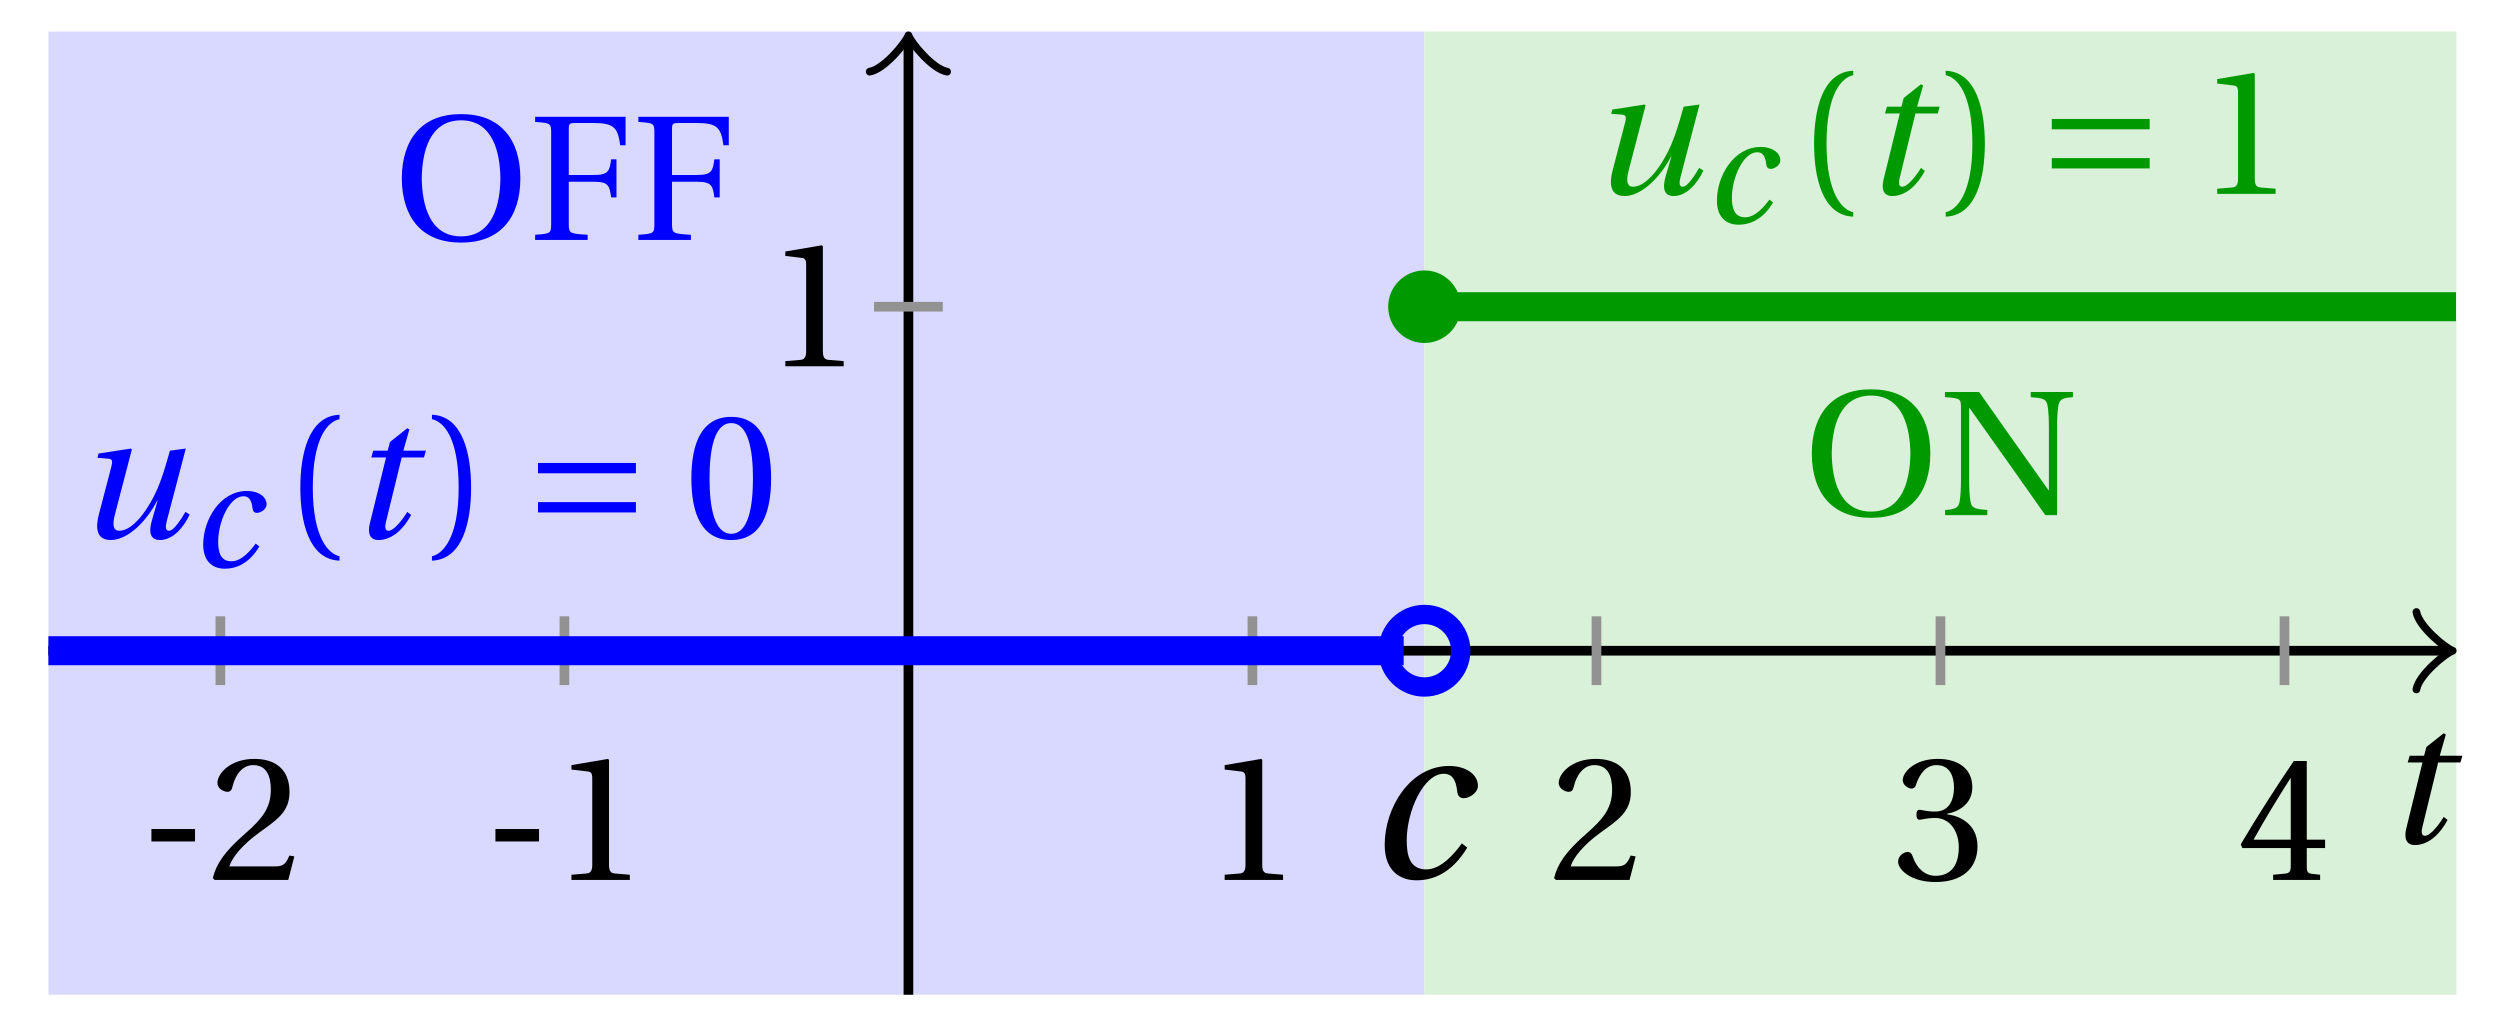 <svg xmlns="http://www.w3.org/2000/svg" xmlns:xlink="http://www.w3.org/1999/xlink" version="1.1" width="103" height="42" viewBox="0 0 103 42">
<defs>
<path id="font_1_1" d="M.428 .154C.394 .108 .335 .037 .268 .037 .195 .037 .18 .097 .18 .168 .18 .298 .255 .467 .347 .467 .379 .467 .401 .447 .407 .387 .409 .369 .418 .357 .436 .357 .46 .357 .5 .38 .5 .413 .5 .464 .446 .502 .371 .502 .193 .502 .081 .312 .081 .148 .081 .026 .154-.012 .224-.012 .298-.012 .383 .02 .452 .135L.428 .154Z"/>
<path id="font_1_2" d="M.428 .452 .439 .49H.312L.346 .609 .334 .616 .237 .539 .224 .49H.143L.132 .452H.215L.125 .086C.11 .029 .122-.012 .172-.012 .252-.012 .316 .054 .356 .129L.334 .146C.311 .107 .26 .04 .229 .04 .208 .04 .208 .063 .214 .088L.303 .452H.428Z"/>
<path id="font_2_3" d="M.074 .286V.216H.319V.286H.074Z"/>
<path id="font_2_6" d="M.485 .132 .457 .137C.436 .083 .416 .076 .376 .076H.12C.136 .128 .195 .199 .288 .266 .384 .336 .458 .381 .458 .493 .458 .632 .366 .68 .261 .68 .124 .68 .053 .597 .053 .545 .053 .511 .091 .495 .108 .495 .126 .495 .133 .505 .137 .522 .153 .59 .192 .645 .254 .645 .331 .645 .353 .58 .353 .507 .353 .4 .299 .34 .212 .263 .089 .156 .046 .088 .027 .01L.037 0H.451L.485 .132Z"/>
<path id="font_2_5" d="M.437 0V.029L.353 .036C.332 .038 .32 .046 .32 .085V.674L.315 .68 .109 .645V.62L.202 .609C.219 .607 .226 .599 .226 .57V.085C.226 .066 .223 .054 .217 .047 .212 .04 .204 .037 .193 .036L.109 .029V0H.437Z"/>
<path id="font_2_7" d="M.13 .366C.13 .349 .135 .338 .148 .338 .16 .338 .187 .348 .235 .348 .32 .348 .368 .271 .368 .184 .368 .065 .309 .023 .238 .023 .172 .023 .129 .073 .11 .129 .104 .148 .094 .157 .08 .157 .062 .157 .027 .138 .027 .102 .027 .059 .096-.012 .237-.012 .382-.012 .473 .061 .473 .189 .473 .323 .358 .363 .303 .368V.372C.357 .381 .444 .421 .444 .52 .444 .631 .357 .68 .25 .68 .118 .68 .053 .604 .053 .561 .053 .53 .088 .513 .102 .513 .115 .513 .123 .52 .127 .533 .149 .601 .187 .645 .243 .645 .322 .645 .341 .575 .341 .519 .341 .459 .32 .384 .235 .384 .187 .384 .16 .394 .148 .394 .135 .394 .13 .384 .13 .366Z"/>
<path id="font_2_8" d="M.3 .179V.077C.3 .043 .289 .037 .265 .035L.201 .029V0H.465V.029L.42 .034C.397 .037 .39 .043 .39 .077V.179H.493V.226H.39V.668H.317C.223 .53 .111 .356 .019 .2L.028 .179H.3M.091 .226C.151 .335 .221 .45 .298 .571H.3V.226H.091Z"/>
<path id="font_1_3" d="M.533 .49C.504 .388 .488 .335 .462 .274 .418 .173 .331 .04 .248 .04 .216 .04 .208 .07 .223 .128L.319 .497 .314 .502 .132 .474 .126 .45 .188 .445C.212 .443 .211 .428 .203 .397L.134 .133C.113 .053 .121-.012 .201-.012 .297-.012 .402 .094 .462 .21H.464L.431 .096C.412 .029 .424-.012 .477-.012 .549-.012 .609 .057 .644 .131L.62 .146C.6 .112 .556 .04 .528 .04 .507 .04 .507 .063 .515 .094L.622 .502 .533 .49Z"/>
<path id="font_2_1" d="M.175 .282C.175 .568 .262 .654 .325 .667V.692C.15 .685 .105 .468 .105 .282 .105 .096 .15-.121 .325-.128V-.103C.267-.091 .175-.006 .175 .282Z"/>
<path id="font_2_2" d="M.175 .282C.175-.006 .083-.091 .025-.103V-.128C.2-.121 .245 .096 .245 .282 .245 .468 .2 .685 .025 .692V.667C.088 .654 .175 .568 .175 .282Z"/>
<path id="font_3_1" d="M.635 .143V.201H.085V.143H.635M.635 .363V.421H.085V.363H.635Z"/>
<path id="font_2_4" d="M.265 .645C.36 .645 .387 .497 .387 .334 .387 .171 .36 .023 .265 .023 .17 .023 .143 .171 .143 .334 .143 .497 .17 .645 .265 .645M.265 .68C.1 .68 .041 .534 .041 .334 .041 .134 .1-.012 .265-.012 .43-.012 .489 .134 .489 .334 .489 .534 .43 .68 .265 .68Z"/>
<path id="font_2_11" d="M.381 .672C.559 .672 .6 .493 .602 .346 .6 .199 .559 .02 .381 .02 .203 .02 .162 .199 .16 .346 .162 .493 .203 .672 .381 .672M.381 .707C.271 .707 .189 .673 .133 .61 .079 .55 .048 .459 .048 .346 .048 .234 .079 .142 .133 .082 .189 .019 .271-.015 .381-.015 .492-.015 .573 .019 .629 .082 .684 .142 .714 .234 .714 .346 .714 .459 .684 .55 .629 .61 .573 .673 .492 .707 .381 .707Z"/>
<path id="font_2_9" d="M.035 .692V.663C.123 .657 .125 .655 .125 .599V.093C.125 .037 .123 .035 .035 .029V0H.33V.029C.227 .035 .224 .037 .224 .093V.327H.364C.449 .327 .453 .303 .462 .239H.492V.453H.462C.453 .389 .449 .365 .364 .365H.224V.621C.224 .654 .228 .657 .261 .657H.36C.476 .657 .499 .634 .513 .532H.543V.692H.035Z"/>
<path id="font_2_10" d="M.034 .692V.663C.122 .657 .124 .655 .124 .599V.203C.124 .15 .122 .112 .117 .079 .111 .037 .087 .033 .035 .029V0H.272V.029C.207 .034 .183 .037 .177 .079 .172 .112 .17 .15 .17 .203V.602H.172C.315 .401 .457 .201 .598 0H.664V.489C.664 .542 .666 .58 .671 .613 .677 .655 .701 .659 .753 .663V.692H.516V.663C.581 .658 .605 .655 .611 .613 .616 .58 .618 .542 .618 .489V.138L.616 .14C.485 .324 .355 .508 .226 .692H.034Z"/>
</defs>
<path transform="matrix(1,0,0,-1,37.427,26.81)" d="M-35.433-14.173V25.512H21.26V-14.173ZM21.26 25.512" fill="#d9d9ff"/>
<path transform="matrix(1,0,0,-1,37.427,26.81)" d="M21.26-14.173V25.512H63.78V-14.173ZM63.78 25.512" fill="#d9f0d9"/>
<use data-text="c" xlink:href="#font_1_1" transform="matrix(9.166,0,0,-9.166,56.307,36.159)"/>
<path transform="matrix(1,0,0,-1,37.427,26.81)" stroke-width=".399" stroke-linecap="butt" stroke-miterlimit="10" stroke-linejoin="miter" fill="none" stroke="#000000" d="M-35.433 0H63.322"/>
<path transform="matrix(1,0,0,-1,100.752,26.81)" stroke-width=".319" stroke-linecap="round" stroke-linejoin="round" fill="none" stroke="#000000" d="M-1.196 1.594C-1.096 .996 0 .1 .299 0 0-.1-1.096-.996-1.196-1.594"/>
<path transform="matrix(1,0,0,-1,37.427,26.81)" stroke-width=".399" stroke-linecap="butt" stroke-miterlimit="10" stroke-linejoin="miter" fill="none" stroke="#000000" d="M0-14.173V25.054"/>
<path transform="matrix(0,-1,-1,-0,37.427,1.756)" stroke-width=".319" stroke-linecap="round" stroke-linejoin="round" fill="none" stroke="#000000" d="M-1.196 1.594C-1.096 .996 0 .1 .299 0 0-.1-1.096-.996-1.196-1.594"/>
<use data-text="t" xlink:href="#font_1_2" transform="matrix(7.333,0,0,-7.332,98.23,34.728)"/>
<path transform="matrix(1,0,0,-1,37.427,26.81)" stroke-width=".399" stroke-linecap="butt" stroke-miterlimit="10" stroke-linejoin="miter" fill="none" stroke="#929292" d="M-28.347 1.417V-1.417"/>
<use data-text="-" xlink:href="#font_2_3" transform="matrix(7.333,0,0,-7.332,5.696,36.252)"/>
<use data-text="2" xlink:href="#font_2_6" transform="matrix(7.333,0,0,-7.332,8.57,36.252)"/>
<path transform="matrix(1,0,0,-1,37.427,26.81)" stroke-width=".399" stroke-linecap="butt" stroke-miterlimit="10" stroke-linejoin="miter" fill="none" stroke="#929292" d="M-14.173 1.417V-1.417"/>
<use data-text="-" xlink:href="#font_2_3" transform="matrix(7.333,0,0,-7.332,19.869,36.252)"/>
<use data-text="1" xlink:href="#font_2_5" transform="matrix(7.333,0,0,-7.332,22.744,36.252)"/>
<path transform="matrix(1,0,0,-1,37.427,26.81)" stroke-width=".399" stroke-linecap="butt" stroke-miterlimit="10" stroke-linejoin="miter" fill="none" stroke="#929292" d="M14.173 1.417V-1.417"/>
<use data-text="1" xlink:href="#font_2_5" transform="matrix(7.333,0,0,-7.332,49.657,36.252)"/>
<path transform="matrix(1,0,0,-1,37.427,26.81)" stroke-width=".399" stroke-linecap="butt" stroke-miterlimit="10" stroke-linejoin="miter" fill="none" stroke="#929292" d="M28.347 1.417V-1.417"/>
<use data-text="2" xlink:href="#font_2_6" transform="matrix(7.333,0,0,-7.332,63.831,36.252)"/>
<path transform="matrix(1,0,0,-1,37.427,26.81)" stroke-width=".399" stroke-linecap="butt" stroke-miterlimit="10" stroke-linejoin="miter" fill="none" stroke="#929292" d="M42.52 1.417V-1.417"/>
<use data-text="3" xlink:href="#font_2_7" transform="matrix(7.333,0,0,-7.332,78.004,36.252)"/>
<path transform="matrix(1,0,0,-1,37.427,26.81)" stroke-width=".399" stroke-linecap="butt" stroke-miterlimit="10" stroke-linejoin="miter" fill="none" stroke="#929292" d="M56.694 1.417V-1.417"/>
<use data-text="4" xlink:href="#font_2_8" transform="matrix(7.333,0,0,-7.332,92.179,36.252)"/>
<path transform="matrix(1,0,0,-1,37.427,26.81)" stroke-width=".399" stroke-linecap="butt" stroke-miterlimit="10" stroke-linejoin="miter" fill="none" stroke="#929292" d="M1.417 14.173H-1.417"/>
<use data-text="1" xlink:href="#font_2_5" transform="matrix(7.333,0,0,-7.332,31.556,15.091)"/>
<path transform="matrix(1,0,0,-1,37.427,26.81)" stroke-width="1.196" stroke-linecap="butt" stroke-miterlimit="10" stroke-linejoin="miter" fill="none" stroke="#0000ff" d="M-35.433 0H-34.869-34.305-33.741-33.177-32.613-32.049-31.485-30.921-30.357-29.793-29.229-28.665-28.101-27.537-26.973-26.409-25.845-25.281-24.717-24.153-23.589-23.025-22.461-21.897-21.333-20.769-20.205-19.641-19.077-18.513-17.949-17.385-16.821-16.256-15.692-15.128-14.564-14-13.436-12.872-12.308-11.744-11.18-10.616-10.052-9.488-8.924-8.36-7.796-7.232-6.668-6.104-5.54-4.976-4.412-3.848-3.284-2.72-2.156-1.592-1.028-.464 .1 .664 1.228 1.792 2.356 2.92 3.485 4.049 4.613 5.177 5.741 6.305 6.869 7.433 7.997 8.561 9.125 9.689 10.253 10.817 11.381 11.945 12.509 13.073 13.637 14.201 14.765 15.329 15.893 16.457 17.021 17.585 18.149 18.713 19.277 19.841 20.405"/>
<path transform="matrix(1,0,0,-1,37.427,26.81)" stroke-width="1.196" stroke-linecap="butt" stroke-miterlimit="10" stroke-linejoin="miter" fill="none" stroke="#009900" d="M21.26 14.173H21.689 22.119 22.548 22.977 23.407 23.836 24.265 24.694 25.124 25.553 25.982 26.412 26.841 27.27 27.7 28.129 28.558 28.987 29.417 29.846 30.275 30.705 31.134 31.563 31.992 32.422 32.851 33.28 33.71 34.139 34.568 34.998 35.427 35.856 36.285 36.715 37.144 37.573 38.003 38.432 38.861 39.29 39.72 40.149 40.578 41.008 41.437 41.866 42.295 42.725 43.154 43.583 44.013 44.442 44.871 45.301 45.73 46.159 46.588 47.018 47.447 47.876 48.306 48.735 49.164 49.593 50.023 50.452 50.881 51.311 51.74 52.169 52.599 53.028 53.457 53.886 54.316 54.745 55.174 55.604 56.033 56.462 56.892 57.321 57.75 58.179 58.609 59.038 59.467 59.897 60.326 60.755 61.184 61.614 62.043 62.472 62.902 63.331 63.76"/>
<path transform="matrix(1,0,0,-1,37.427,26.81)" stroke-width=".797" stroke-linecap="butt" stroke-miterlimit="10" stroke-linejoin="miter" fill="none" stroke="#0000ff" d="M22.755 0C22.755 .825 22.085 1.494 21.26 1.494 20.435 1.494 19.766 .825 19.766 0 19.766-.825 20.435-1.494 21.26-1.494 22.085-1.494 22.755-.825 22.755 0ZM21.26 0"/>
<path transform="matrix(1,0,0,-1,37.427,26.81)" d="M22.755 14.173C22.755 14.999 22.085 15.668 21.26 15.668 20.435 15.668 19.766 14.999 19.766 14.173 19.766 13.348 20.435 12.679 21.26 12.679 22.085 12.679 22.755 13.348 22.755 14.173ZM21.26 14.173" fill="#009900"/>
<use data-text="u" xlink:href="#font_1_3" transform="matrix(7.333,0,0,-7.332,3.093,22.161)" fill="#0000ff"/>
<use data-text="c" xlink:href="#font_1_1" transform="matrix(6.233,0,0,-6.233,7.867,23.356)" fill="#0000ff"/>
<use data-text="(" xlink:href="#font_2_1" transform="matrix(7.333,0,0,-7.332,11.604,22.161)" fill="#0000ff"/>
<use data-text="t" xlink:href="#font_1_2" transform="matrix(7.333,0,0,-7.332,14.329,22.161)" fill="#0000ff"/>
<use data-text=")" xlink:href="#font_2_2" transform="matrix(7.333,0,0,-7.332,17.613,22.161)" fill="#0000ff"/>
<use data-text="=" xlink:href="#font_3_1" transform="matrix(7.333,0,0,-7.332,21.543,22.161)" fill="#0000ff"/>
<use data-text="0" xlink:href="#font_2_4" transform="matrix(7.333,0,0,-7.332,28.184,22.161)" fill="#0000ff"/>
<use data-text="u" xlink:href="#font_1_3" transform="matrix(7.333,0,0,-7.332,65.459,7.988)" fill="#009900"/>
<use data-text="c" xlink:href="#font_1_1" transform="matrix(6.233,0,0,-6.233,70.233,9.183)" fill="#009900"/>
<use data-text="(" xlink:href="#font_2_1" transform="matrix(7.333,0,0,-7.332,73.97,7.988)" fill="#009900"/>
<use data-text="t" xlink:href="#font_1_2" transform="matrix(7.333,0,0,-7.332,76.695,7.988)" fill="#009900"/>
<use data-text=")" xlink:href="#font_2_2" transform="matrix(7.333,0,0,-7.332,79.979,7.988)" fill="#009900"/>
<use data-text="=" xlink:href="#font_3_1" transform="matrix(7.333,0,0,-7.332,83.91,7.988)" fill="#009900"/>
<use data-text="1" xlink:href="#font_2_5" transform="matrix(7.333,0,0,-7.332,90.55,7.988)" fill="#009900"/>
<use data-text="O" xlink:href="#font_2_11" transform="matrix(7.333,0,0,-7.332,16.203,9.885)" fill="#0000ff"/>
<use data-text="F" xlink:href="#font_2_9" transform="matrix(7.333,0,0,-7.332,21.791,9.885)" fill="#0000ff"/>
<use data-text="F" xlink:href="#font_2_9" transform="matrix(7.333,0,0,-7.332,26.044,9.885)" fill="#0000ff"/>
<use data-text="O" xlink:href="#font_2_11" transform="matrix(7.333,0,0,-7.332,74.294,21.224)" fill="#009900"/>
<use data-text="N" xlink:href="#font_2_10" transform="matrix(7.333,0,0,-7.332,79.882,21.224)" fill="#009900"/>
</svg>
